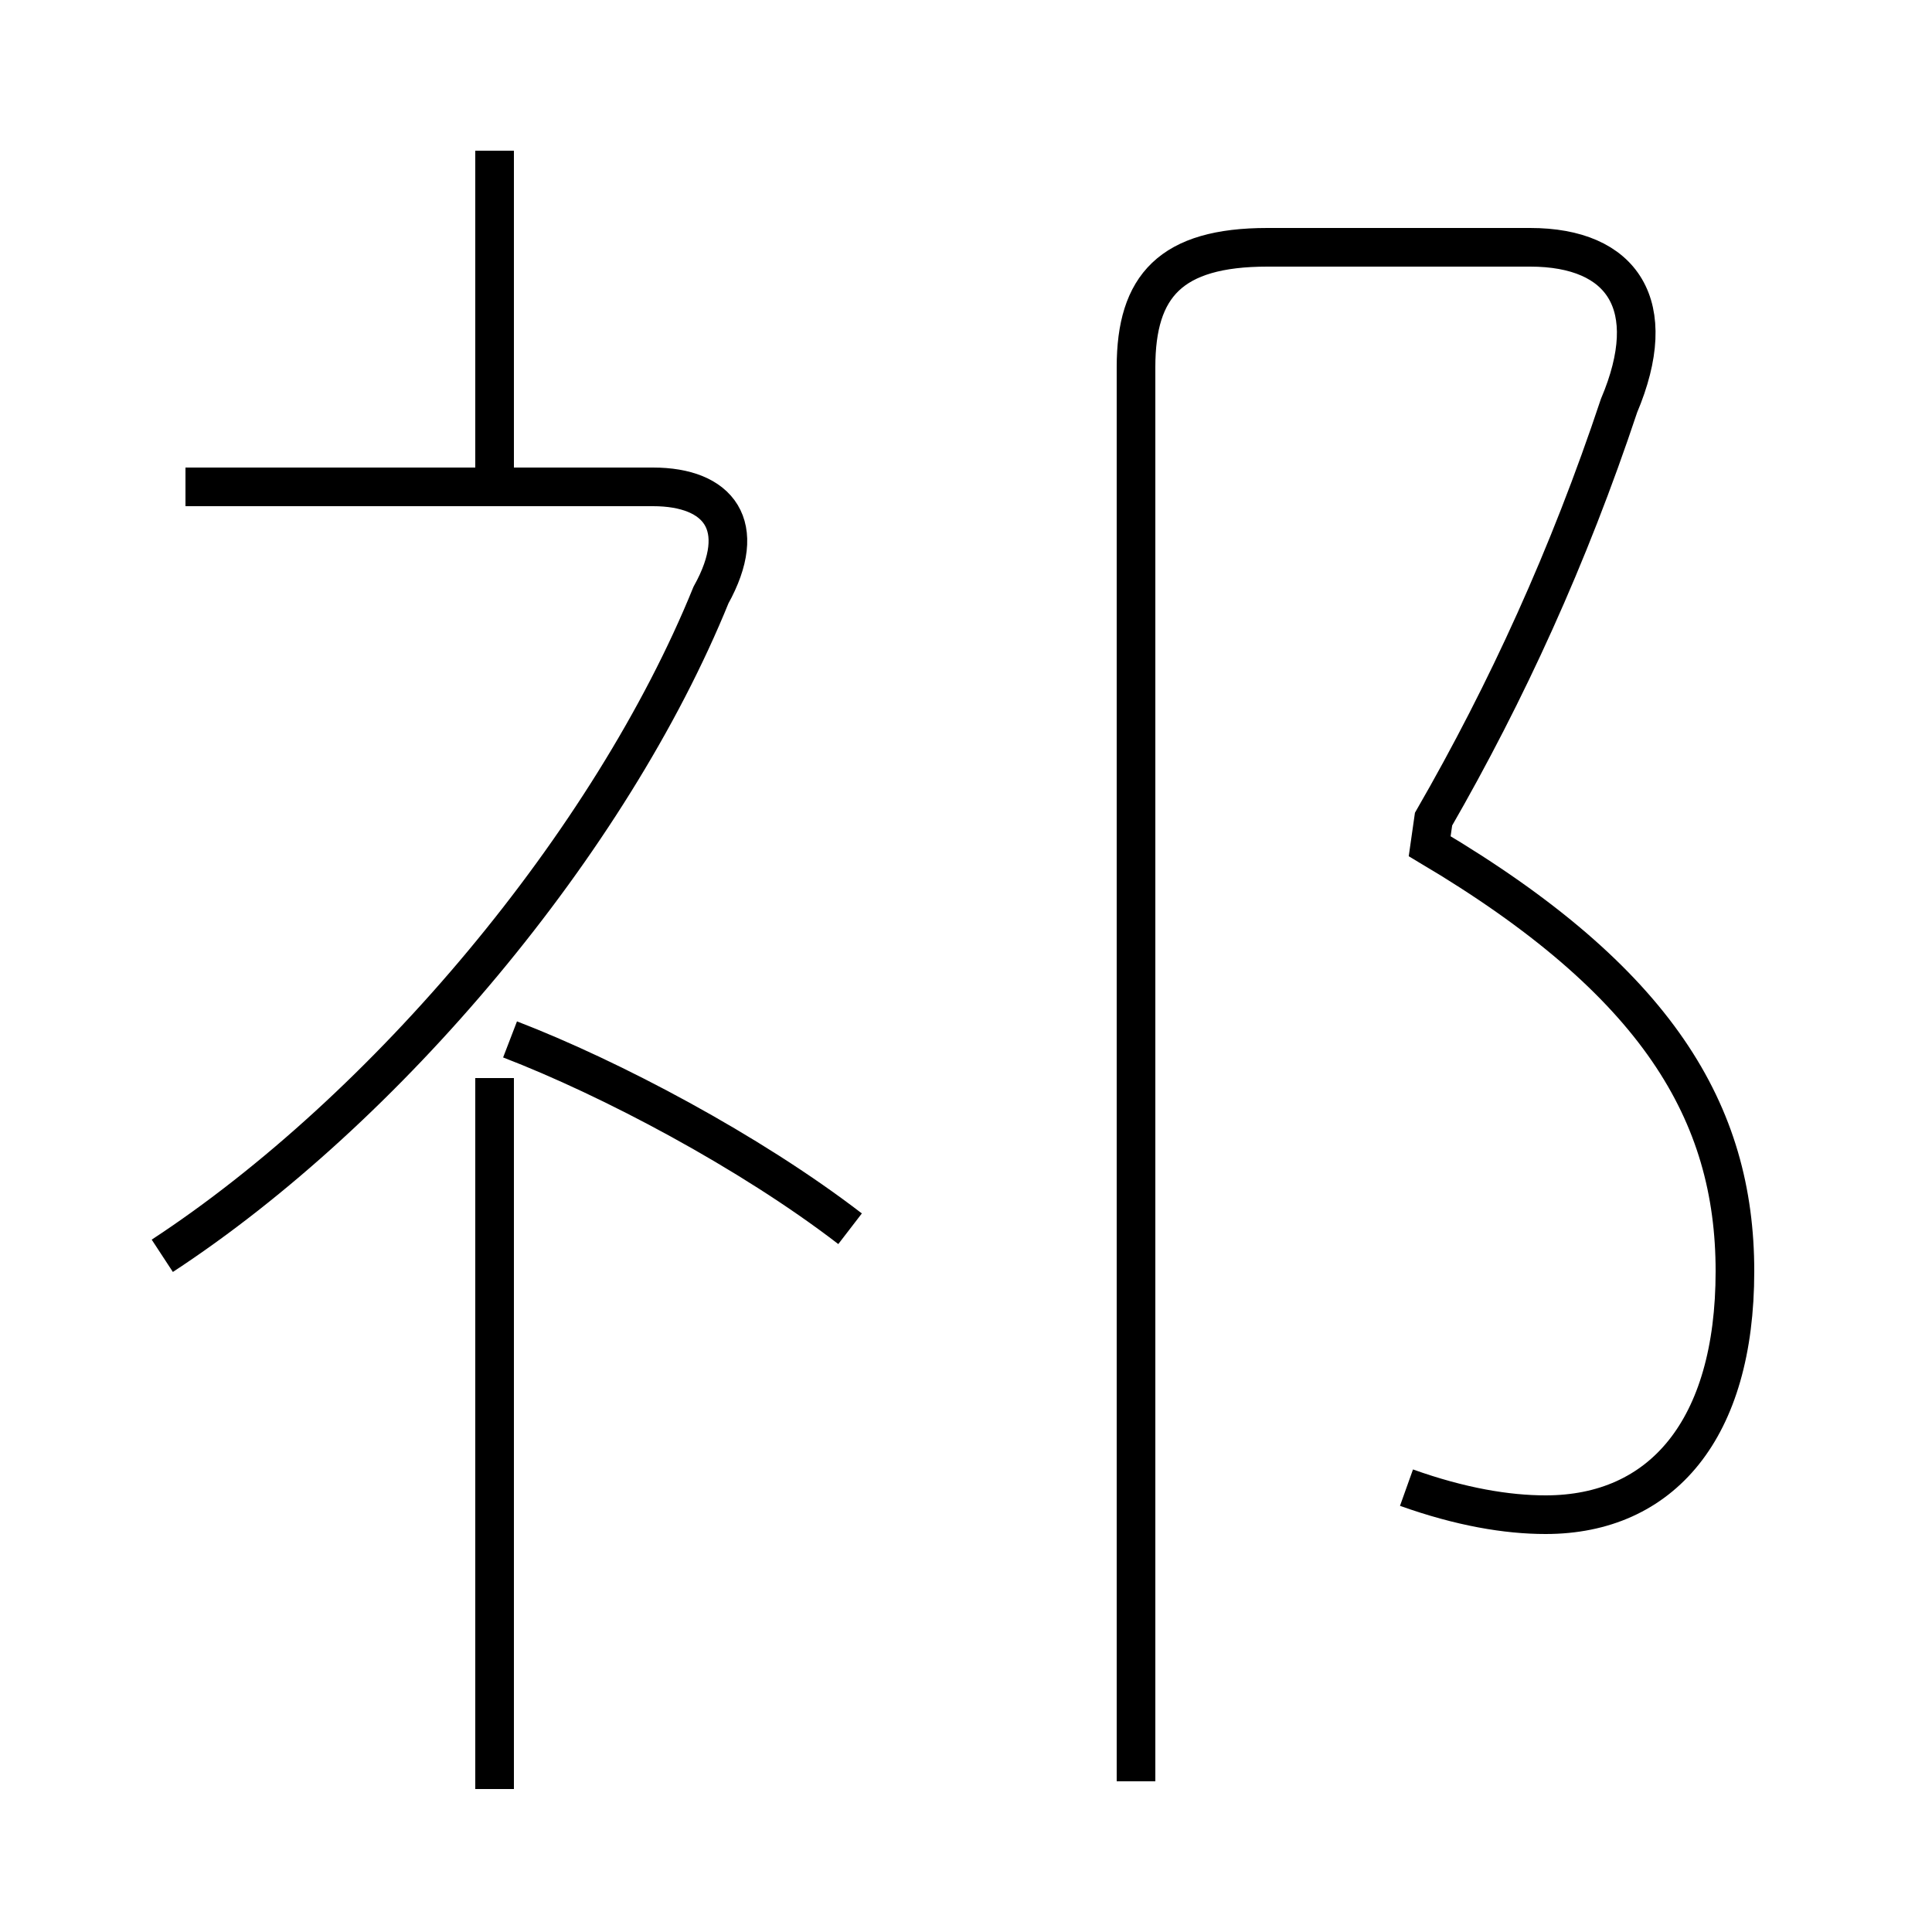 <?xml version='1.0' encoding='utf8'?>
<svg viewBox="0.0 -6.0 50.0 50.0" version="1.1" xmlns="http://www.w3.org/2000/svg">
<rect x="0.0" y="-6.0" width="50.0" height="50.0" fill="#808080" stroke="none"/>
<rect x="-1000" y="-1000" width="2000" height="2000" stroke="white" fill="white"/>
<g style="fill:white;stroke:#000000;  stroke-width:1">
<path d="M 36.4 -5.5 C 37.8 -5.0 39.0 -4.8 40.0 -4.8 C 43.0 -4.8 44.9 -7.0 44.9 -11.1 C 44.9 -15.2 42.9 -18.6 37.0 -22.1 L 37.1 -22.8 C 39.0 -26.1 40.6 -29.6 41.9 -33.5 C 43.0 -36.1 42.0 -37.6 39.6 -37.6 L 32.8 -37.6 C 30.3 -37.6 29.4 -36.6 29.4 -34.5 L 29.4 2.1 M 12.8 2.3 L 12.8 -16.1 M 4.2 -11.5 C 10.0 -15.3 15.8 -22.2 18.4 -28.6 C 19.4 -30.4 18.6 -31.4 16.9 -31.4 L 4.8 -31.4 M 22.0 -12.2 C 19.4 -14.2 15.8 -16.1 13.2 -17.1 M 12.8 -31.6 L 12.8 -40.1" transform="translate(0.0 38.0)" />
</g>
</svg>